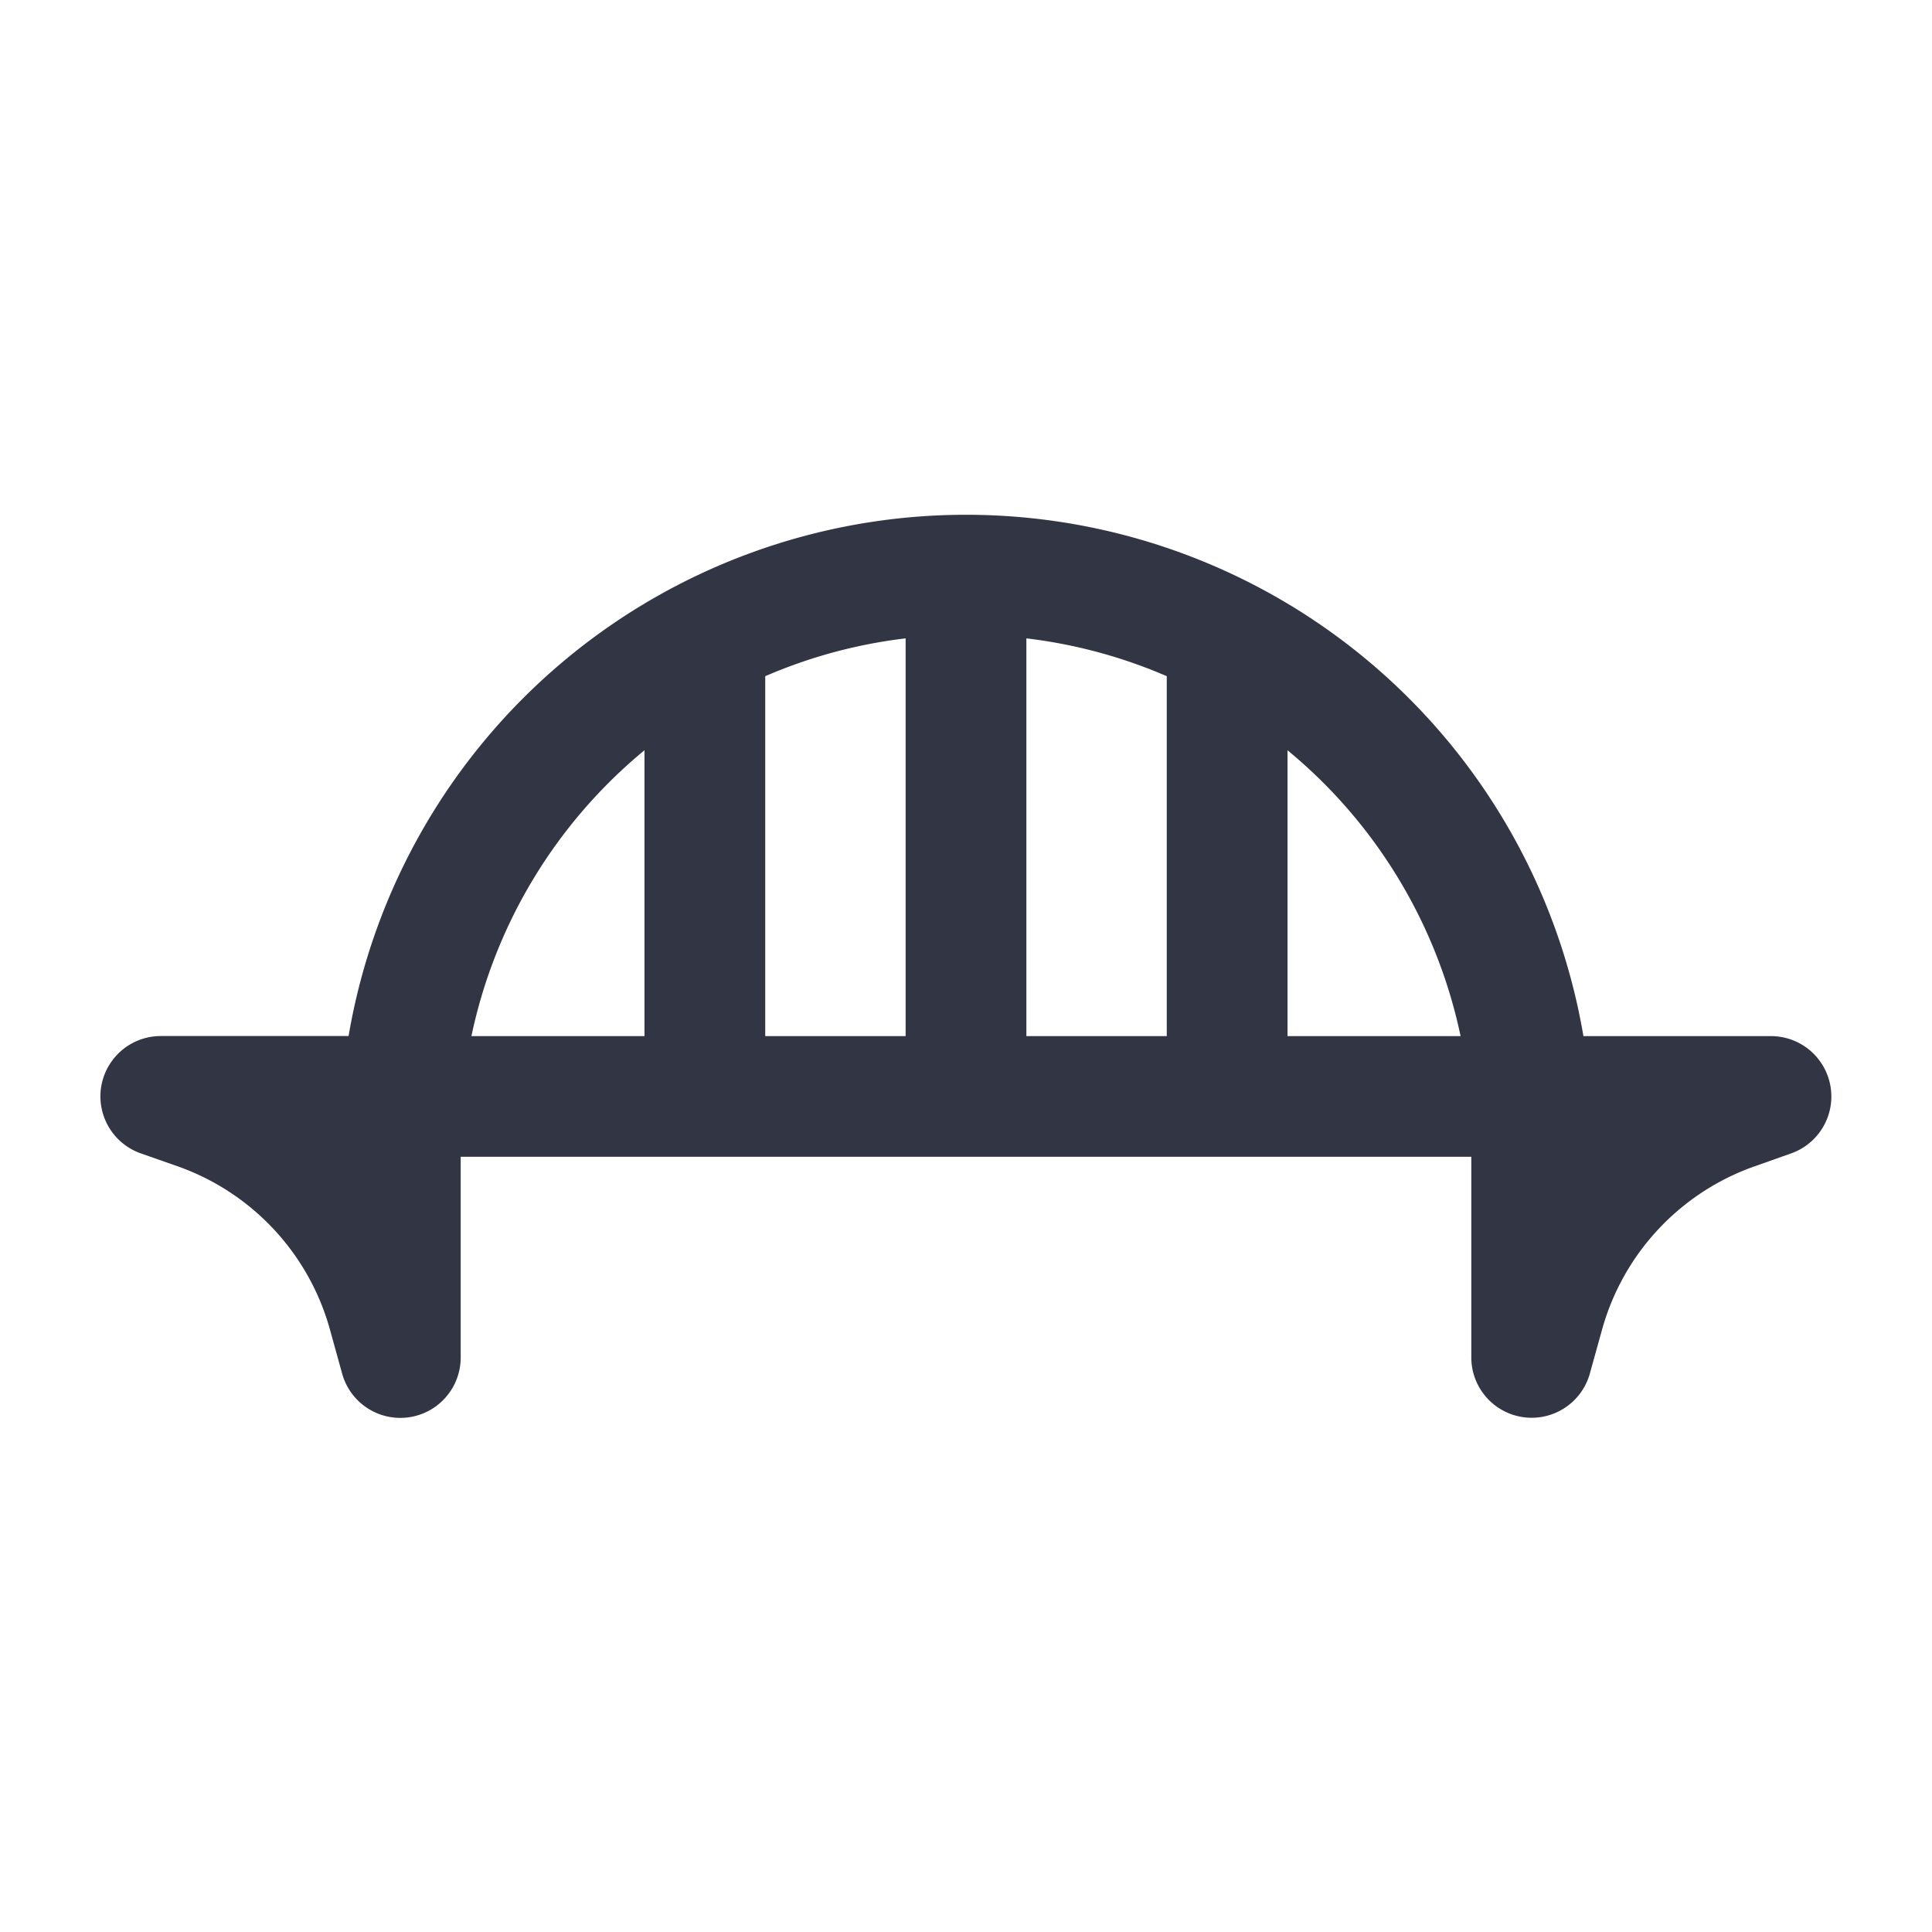 <svg viewBox="0 0 24 24" fill="none" xmlns="http://www.w3.org/2000/svg"><path fill-rule="evenodd" clip-rule="evenodd" d="M4.33 12.871a7.78 7.78 0 0115.34 0H22a.75.75 0 01.25 1.457l-.455.161a3 3 0 00-1.893 2.026l-.153.55a.75.75 0 01-1.472-.2V14.37H5.723v2.493a.75.75 0 01-1.473.2l-.152-.549a3 3 0 00-1.892-2.026l-.456-.16A.75.75 0 012 12.87h2.33zm1.526 0h2.15V9.32a6.275 6.275 0 00-2.15 3.552zM9.506 8.4v4.471h1.744V7.93a6.235 6.235 0 00-1.744.47zm3.244-.47v4.941h1.744V8.4a6.235 6.235 0 00-1.744-.47zm3.244 1.39v3.551h2.15a6.275 6.275 0 00-2.15-3.551z" fill="#323544"/></svg>